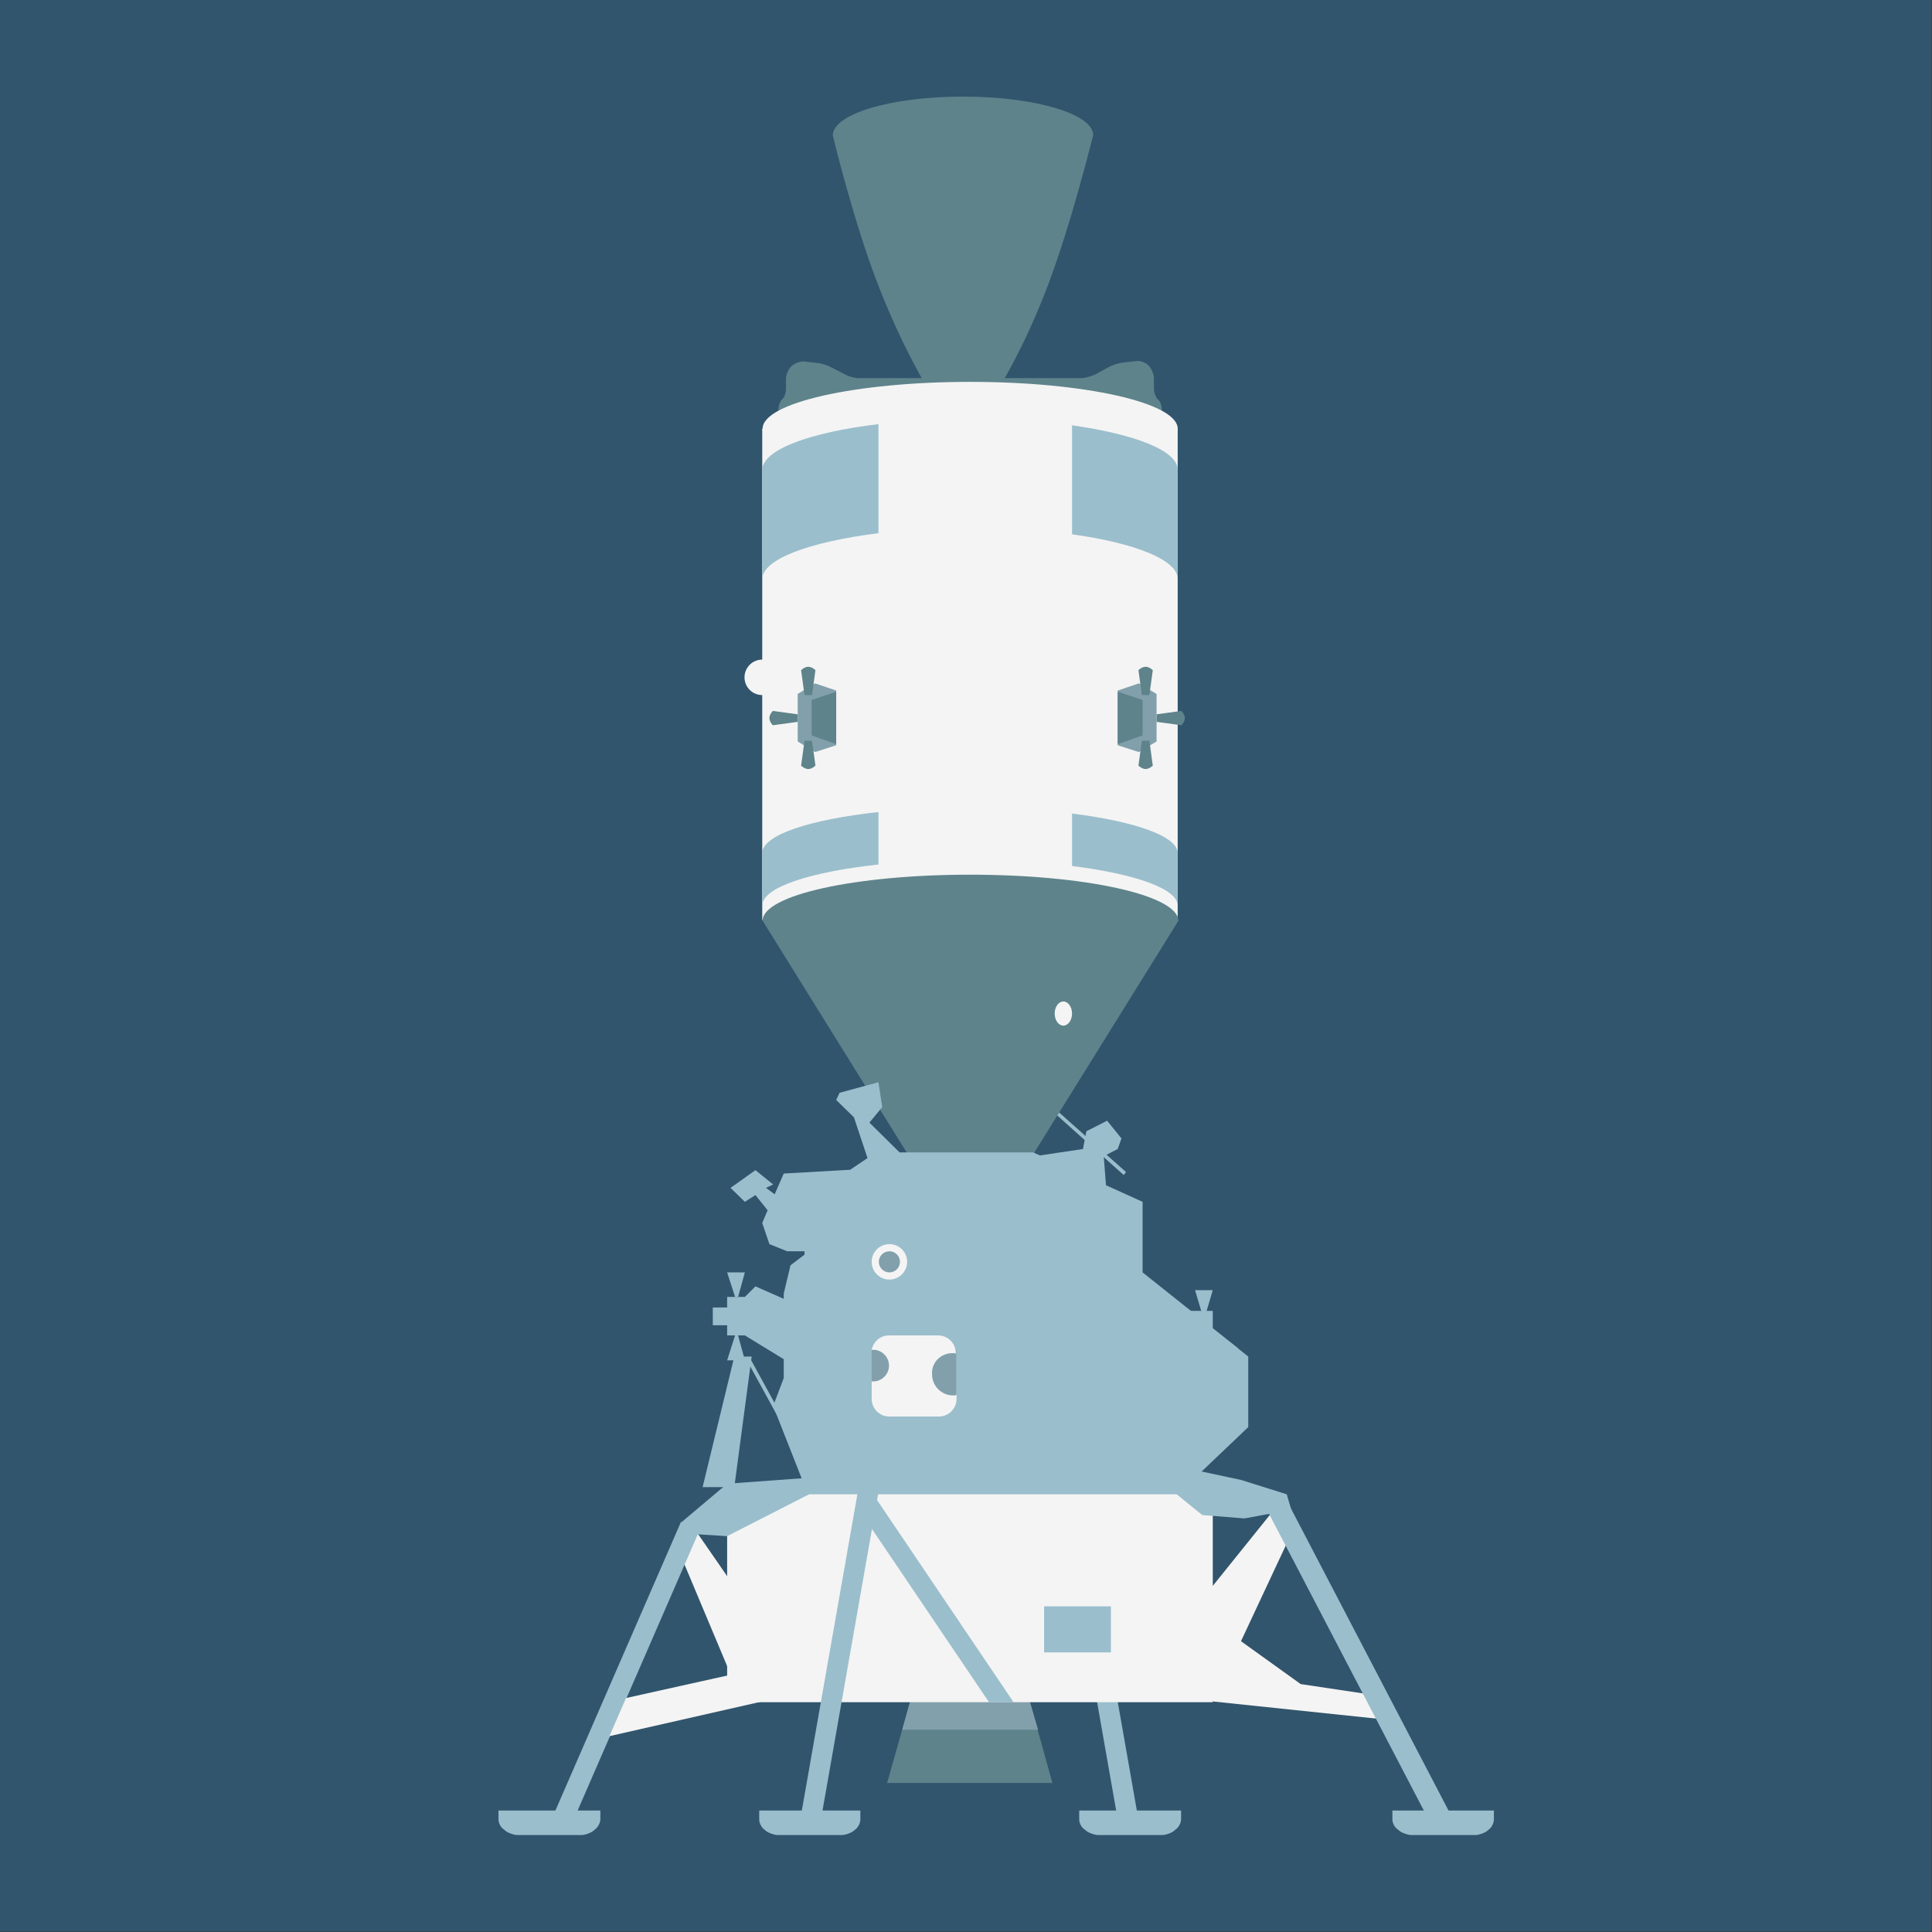 <svg version="1.1" xmlns="http://www.w3.org/2000/svg" x="0" y="0" viewBox="0 0 512 512" xml:space="preserve"><rect x="0" y="0" width="512" height="512" fill="#333333" stroke="none"/><style type="text/css">.st1{fill:#5e838b}.st2{fill:#82a0ab}.st3{fill:#9abecc}.st4{fill:#f4f4f4}</style><path fill="#31556d" d="M0 0h511.9v511.9H0z"/><path class="st1" d="M272.9 450.9h-31.7l-6.1 21.6h43.8z"/><path class="st2" d="M275.1 458.4l-2.2-7.5h-31.7l-2.1 7.5z"/><path class="st3" d="M297.8 311.4L279.5 295l.6-.7 18.3 16.3z"/><path class="st1" d="M255.2 25.6c-19.1 0-34.5 4.6-34.5 10.3 0 0 5.6 23.3 12.2 40.1s13 27 13 27h18.7s6.6-10.3 13-27.1 12.1-40.1 12.1-40.1c0-5.6-15.4-10.2-34.5-10.2z"/><path class="st1" d="M306.8 105.8c-.5-.5-1-1.8-1-2.8v-2.8c0-1-.6-2.4-1.3-3.2l-.3-.3c-.7-.7-2.3-1.2-3.2-1l-3.5.4c-1 .1-2.6.6-3.5 1.1l-3.9 2.1c-.9.4-2.5.9-3.5.9h-59c-1 0-2.6-.4-3.5-.9l-3.9-2c-.9-.5-2.5-1-3.5-1.1l-3.5-.4c-1-.1-2.4.4-3.2 1l-.3.3c-.7.7-1.4 2.1-1.4 3.2v2.7c0 1-.4 2.3-1 2.8s-1 1.8-1 2.8v3.7h101.6v-3.7c0-1-.4-2.3-1.1-2.8z"/><path class="st4" d="M202 113.6h110.1v130.2H202z"/><ellipse class="st4" cx="257.1" cy="113.6" rx="55" ry="12.4"/><path class="st1" d="M257.1 231.8c-30.4 0-55 5.4-55 12.2l38.3 61.6H274l38.3-61.6c-.2-6.8-24.8-12.2-55.2-12.2z"/><path class="st3" d="M281.273 397.209l5.318-.935 14.924 84.898-5.318.935z"/><path class="st4" d="M195.5 448.2l-14.9-35.5 3.6-7.3 24.4 35.3z"/><path class="st3" d="M146.202 482.08l34.265-78.77 4.951 2.153-34.264 78.77z"/><path class="st3" d="M157.4 479.8h-25.3v2.4c0 .9.6 2.1 1.4 2.6l.6.5c.7.5 2.1 1 3 1h17c.9 0 2.3-.5 3-1l.6-.5c.7-.5 1.4-1.7 1.4-2.6v-2.4h-1.7zm153.9 0H286v2.4c0 .9.6 2.1 1.4 2.6l.6.5c.7.5 2.1 1 3 1h17c.9 0 2.3-.5 3-1l.6-.5c.7-.5 1.4-1.7 1.4-2.6v-2.4h-1.7zm-84.9 0h-25.2v2.4c0 .9.6 2.1 1.3 2.6l.6.5c.7.5 2.1 1 3 1h17c.9 0 2.3-.5 3-1l.6-.5c.7-.5 1.3-1.7 1.3-2.6v-2.4h-1.6zm167.9 0H369v2.4c0 .9.6 2.1 1.4 2.6l.6.5c.7.5 2.1 1 3 1h17c.9 0 2.3-.5 3-1l.6-.5c.7-.5 1.3-1.7 1.3-2.6v-2.4h-1.6z"/><path class="st4" d="M202 450.9l-40.5 9.2 4.4-10.1 33.3-7.4zm139.9-43.8l-20.5 43.8-14.9-12.1 30.8-38.3z"/><path class="st4" d="M363.4 449.1l-18.7-2.8-19.5-14-3.8 18.6 44.8 4.7z"/><path class="st3" d="M336.108 400.79l5.142-2.683 42.831 82.099-5.142 2.682z"/><path class="st4" d="M192.7 393.2h128.7v57.9H192.7z"/><path class="st3" d="M212.231 481.297l15.795-89.924 5.318.934-15.794 89.924z"/><path class="st3" d="M268.6 451.1l-36.8-54.5-4.5 3 34.8 51.5zm-49.8-59.8l-26.1 1.9-12.1 10.2 4.2 3.2 7.9.5 22.7-11.6z"/><path class="st3" d="M186.2 394.1h8.4l4.6-34.6h-4.6z"/><path class="st3" d="M302.8 337.2v-18.7l-9.7-4.4-.6-7.7 3.7-1.9 1-2.8-3.8-4.7-5.5 2.8-.9 4.7-11.4 1.7-1.8-.8h-35.4l-8-7.9 3.4-4.1-1-6.6-10.3 2.8-.9 1.9 4.7 4.6 3.6 10.8-4.6 3.1-17.6 1-2.4 5.5-2.3-1.7 1.9-.9-4.7-3.8-6.6 4.7 3.8 3.7 2.8-1.8 3.2 4v.1l-1.4 3.3 1.9 5.6 4.7 1.9h4.6v.9l-3.7 2.8-1.8 7.5v1.4l-7.5-3.3-2.8 2.8h-4.7v10.2h4.7l10.3 6.3v5l-2.8 7.4 9.2 23.4h98l18.7-17.8v-18.7z"/><path class="st3" d="M318.6 401.5l11.2.9 12.4-2.3-1.2-4.1-12.1-3.8-13.1-2.8-7.4 3.8z"/><path class="st2" d="M231 357.7h22.4v13.1H231z"/><circle class="st4" cx="235.7" cy="334.4" r="4.7"/><circle class="st2" cx="235.7" cy="334.4" r="2.8"/><circle class="st4" cx="202" cy="179.5" r="4.7"/><path class="st3" d="M321.4 353v-5.6h-8.3l7.4 6.5z"/><path class="st3" d="M316.7 341.9l1.9 6.4h.9l1.9-6.4z"/><path class="st1" d="M211.4 189.3l-6.6-.9s-.9.9-.9 1.9.9 1.9.9 1.9l6.6-.9v-2z"/><path class="st2" d="M216 181.1l-4.6 2.8v12.6l4.6 2.8 5.6-1.8V183z"/><path class="st1" d="M213.2 184.2l-.9-6.6s.9-.9 1.9-.9 1.9.9 1.9.9l-.9 6.6h-2zm0 12.1l-.9 6.6s.9.9 1.9.9 1.9-.9 1.9-.9l-.9-6.6h-2zm1.9-10.8v9.4l6.5 2.3v-13.9zm91.4 3.8l6.6-.9s.9.9.9 1.9-.9 1.9-.9 1.9l-6.6-.9v-2z"/><path class="st2" d="M301.8 181.1l4.7 2.8v12.6l-4.7 2.8-5.6-1.8V183z"/><path class="st1" d="M304.6 184.2l.9-6.6s-.9-.9-1.9-.9-1.9.9-1.9.9l.9 6.6h2zm0 12.1l.9 6.6s-.9.9-1.9.9-1.9-.9-1.9-.9l.9-6.6h2zm-1.8-10.8v9.4l-6.6 2.3v-13.9z"/><path class="st3" d="M232.8 112.4c-18.3 2.2-30.8 6.8-30.8 12.2v28.9c0-5.3 12.5-9.9 30.8-12.2v-28.9zm51.3.3v28.9c16.7 2.3 28 6.8 28 11.8v-28.9c0-5.1-11.3-9.4-28-11.8zm-51.3 102.5c-18.3 2-30.8 6.1-30.8 10.9V240c0-4.8 12.5-8.9 30.8-10.9v-13.9zm51.3.4v13.9c16.7 2.1 28 6 28 10.5v-13.9c0-4.5-11.3-8.4-28-10.5z"/><ellipse class="st4" cx="281.8" cy="268.6" rx="2.3" ry="3.2"/><path class="st4" d="M252.4 358.6c.4 0 .6 0 .9.1v-.1c0-2.6-2.1-4.7-4.7-4.7h-13c-2.3 0-4.1 1.6-4.6 3.8h.4c2.3 0 4.2 1.9 4.2 4.2 0 2.3-1.9 4.2-4.2 4.2-.2 0-.3 0-.4-.1v4.7c0 2.6 2.1 4.7 4.7 4.7h13.1c2.6 0 4.7-2.1 4.7-4.7v-1c-.3.1-.6.1-.9.1-3.1 0-5.6-2.5-5.6-5.6-.2-3.1 2.3-5.6 5.4-5.6z"/><path class="st3" d="M192.7 337.2l2.1 6.5h.8l1.8-6.5zm0 23.3l2.1-6.6h.8l1.8 6.6zm-3.8-14h4.7v4.7h-4.7z"/><path fill="none" d="M198.1 359.8l8.6 15.5"/><path class="st3" d="M197.683 360.036l.877-.48 8.559 15.607-.877.48zM314.9 346.9l-24.3 2.3 16.9 14.1 20.7-5.9zm-29.8-12.5v2.8l-4.7 2.8v2.8l2.8 3.7 6.5-2.8v-31.1l-9.2-4.2-4.8 16.6 2.8 4.7zm-8.4 91.3h17.7v12.2h-17.7z"/></svg>